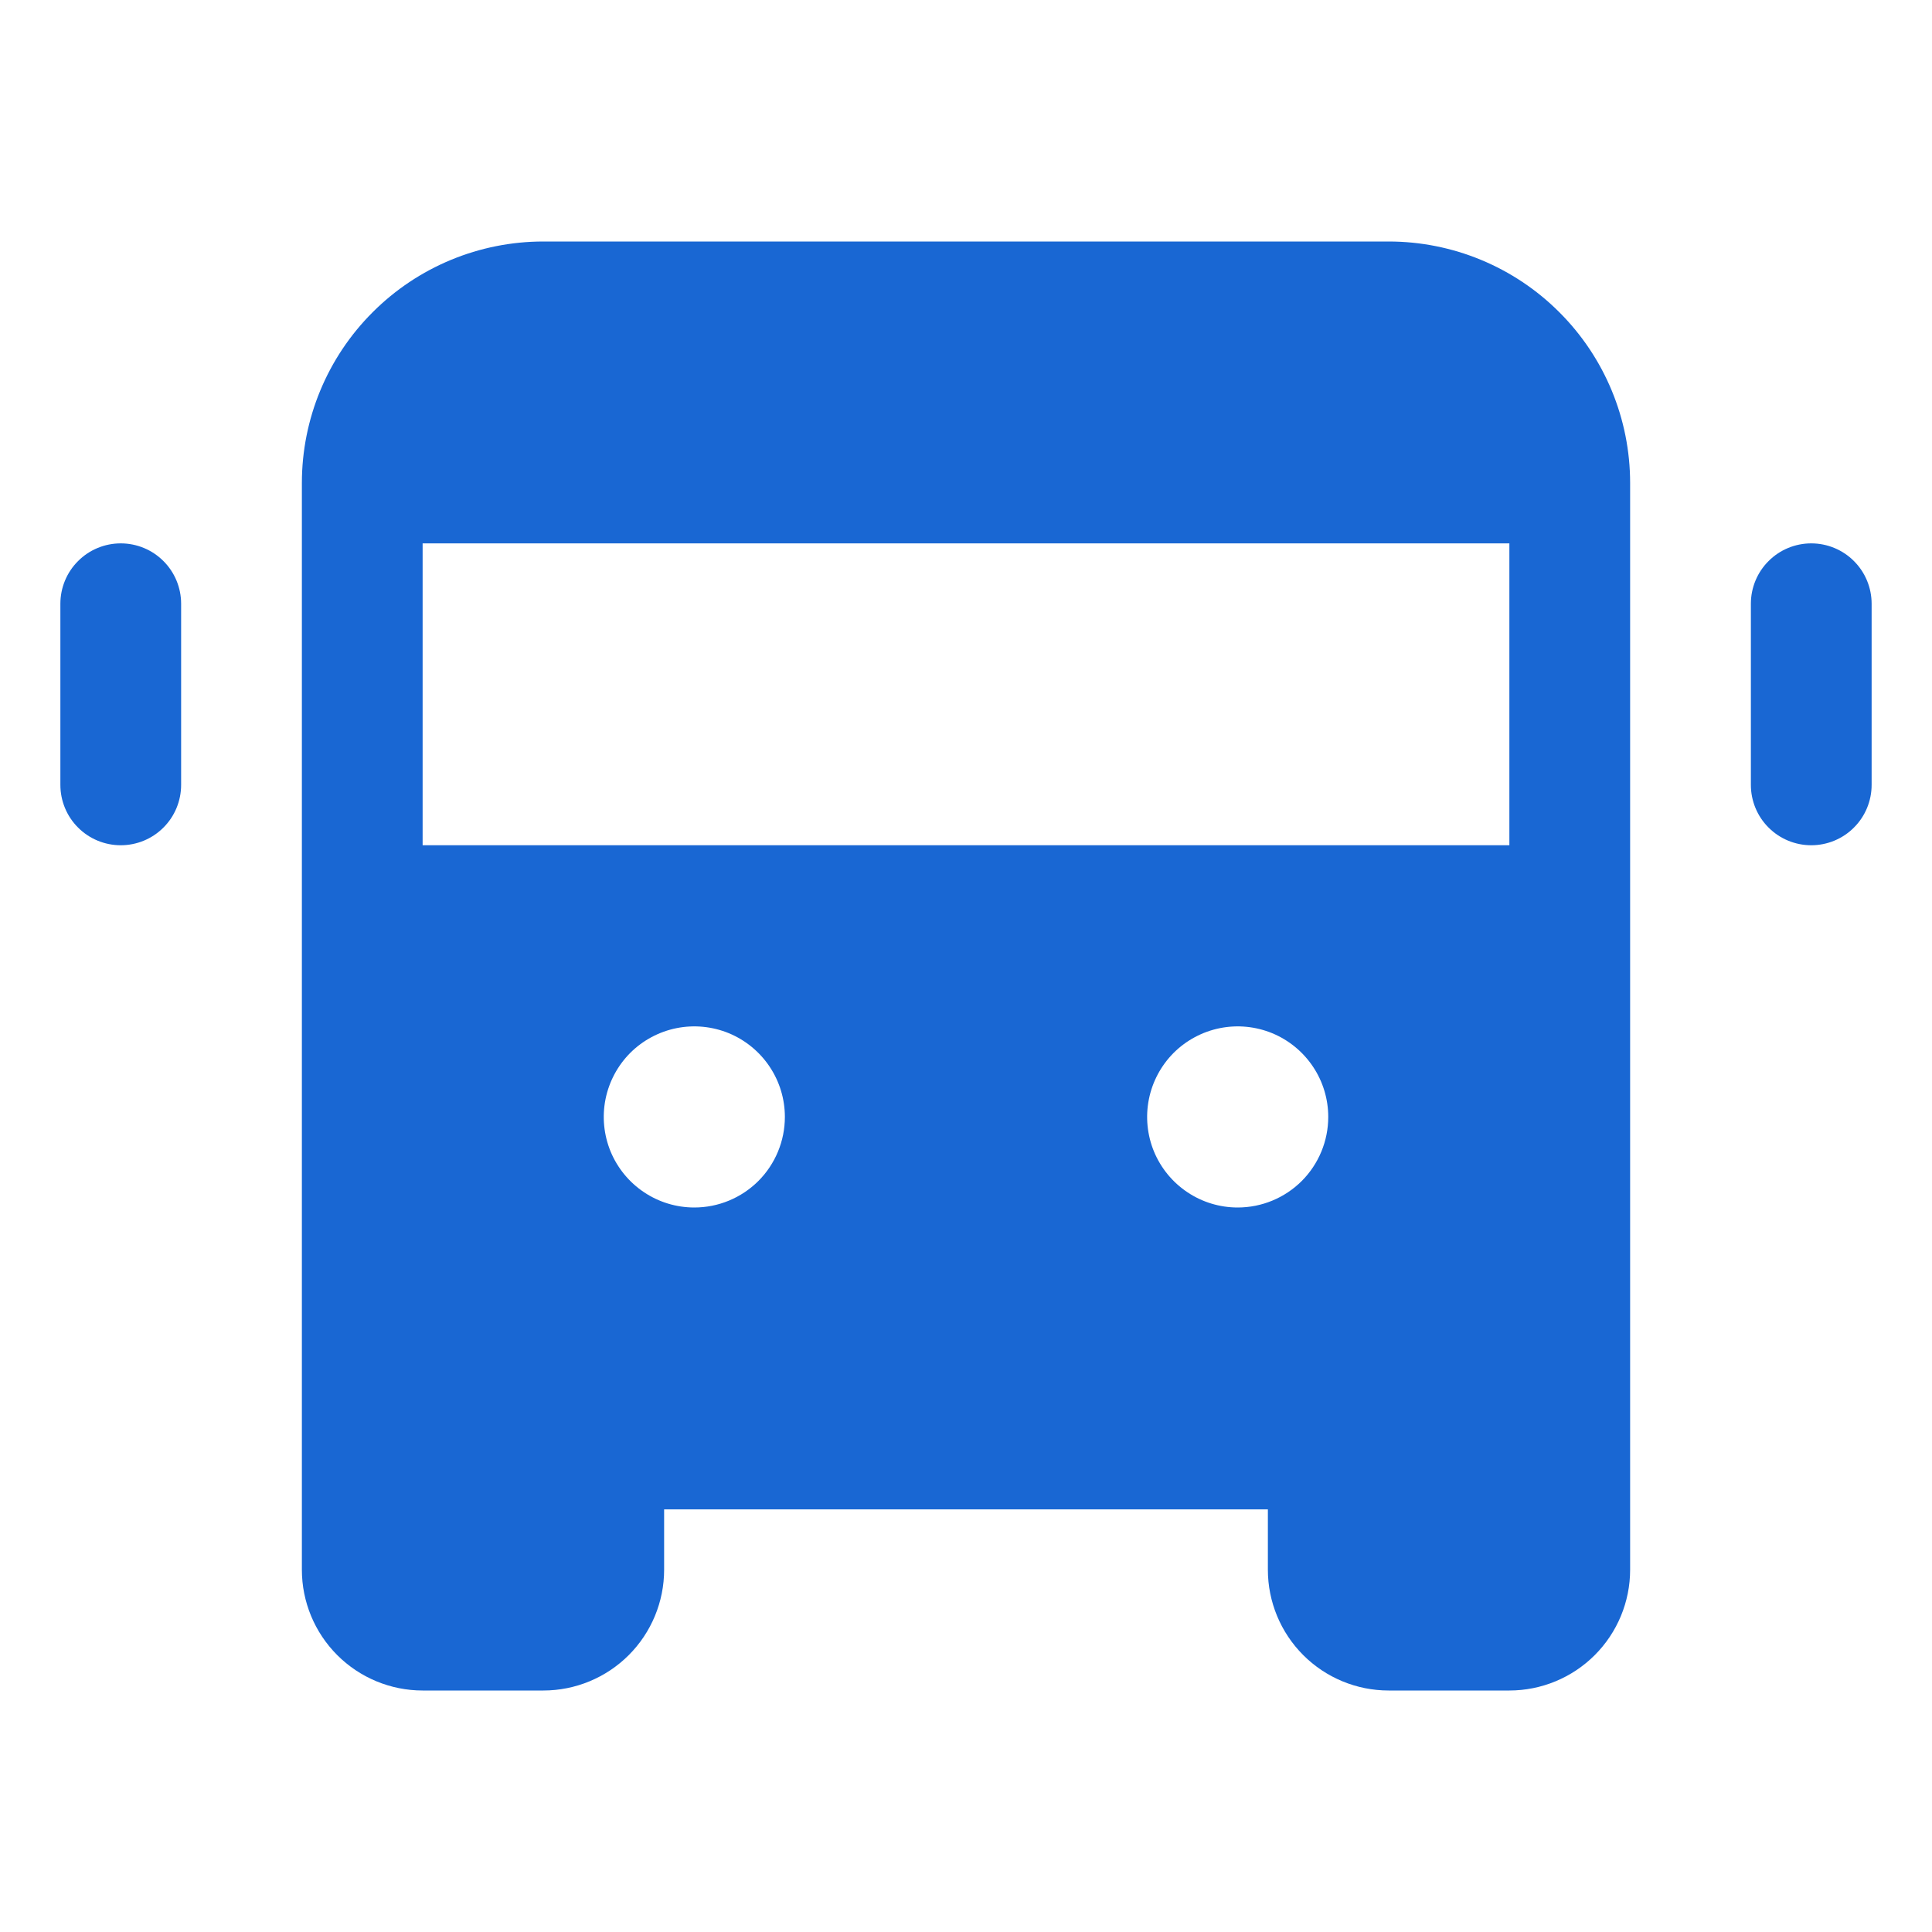 <svg width="32" height="32" viewBox="0 0 32 32" fill="none" xmlns="http://www.w3.org/2000/svg">
<path d="M31 10V13C31 13.265 30.895 13.52 30.707 13.707C30.52 13.895 30.265 14 30 14C29.735 14 29.48 13.895 29.293 13.707C29.105 13.52 29 13.265 29 13V10C29 9.735 29.105 9.48 29.293 9.293C29.48 9.105 29.735 9 30 9C30.265 9 30.52 9.105 30.707 9.293C30.895 9.48 31 9.735 31 10ZM2 9C1.735 9 1.48 9.105 1.293 9.293C1.105 9.48 1 9.735 1 10V13C1 13.265 1.105 13.52 1.293 13.707C1.48 13.895 1.735 14 2 14C2.265 14 2.52 13.895 2.707 13.707C2.895 13.52 3 13.265 3 13V10C3 9.735 2.895 9.48 2.707 9.293C2.52 9.105 2.265 9 2 9ZM27 8V26C27 26.53 26.789 27.039 26.414 27.414C26.039 27.789 25.53 28 25 28H23C22.47 28 21.961 27.789 21.586 27.414C21.211 27.039 21 26.53 21 26V25H11V26C11 26.53 10.789 27.039 10.414 27.414C10.039 27.789 9.53 28 9 28H7C6.47 28 5.961 27.789 5.586 27.414C5.211 27.039 5 26.53 5 26V8C5 6.939 5.421 5.922 6.172 5.172C6.922 4.421 7.939 4 9 4H23C24.061 4 25.078 4.421 25.828 5.172C26.579 5.922 27 6.939 27 8ZM13 18.5C13 18.203 12.912 17.913 12.747 17.667C12.582 17.42 12.348 17.228 12.074 17.114C11.8 17.001 11.498 16.971 11.207 17.029C10.916 17.087 10.649 17.23 10.439 17.439C10.23 17.649 10.087 17.916 10.029 18.207C9.971 18.498 10.001 18.8 10.114 19.074C10.228 19.348 10.42 19.582 10.667 19.747C10.913 19.912 11.203 20 11.5 20C11.898 20 12.279 19.842 12.561 19.561C12.842 19.279 13 18.898 13 18.5ZM22 18.5C22 18.203 21.912 17.913 21.747 17.667C21.582 17.42 21.348 17.228 21.074 17.114C20.8 17.001 20.498 16.971 20.207 17.029C19.916 17.087 19.649 17.23 19.439 17.439C19.23 17.649 19.087 17.916 19.029 18.207C18.971 18.498 19.001 18.8 19.114 19.074C19.228 19.348 19.42 19.582 19.667 19.747C19.913 19.912 20.203 20 20.5 20C20.898 20 21.279 19.842 21.561 19.561C21.842 19.279 22 18.898 22 18.5ZM25 9H7V14H25V9Z" fill="#1967D3"/>
</svg>
